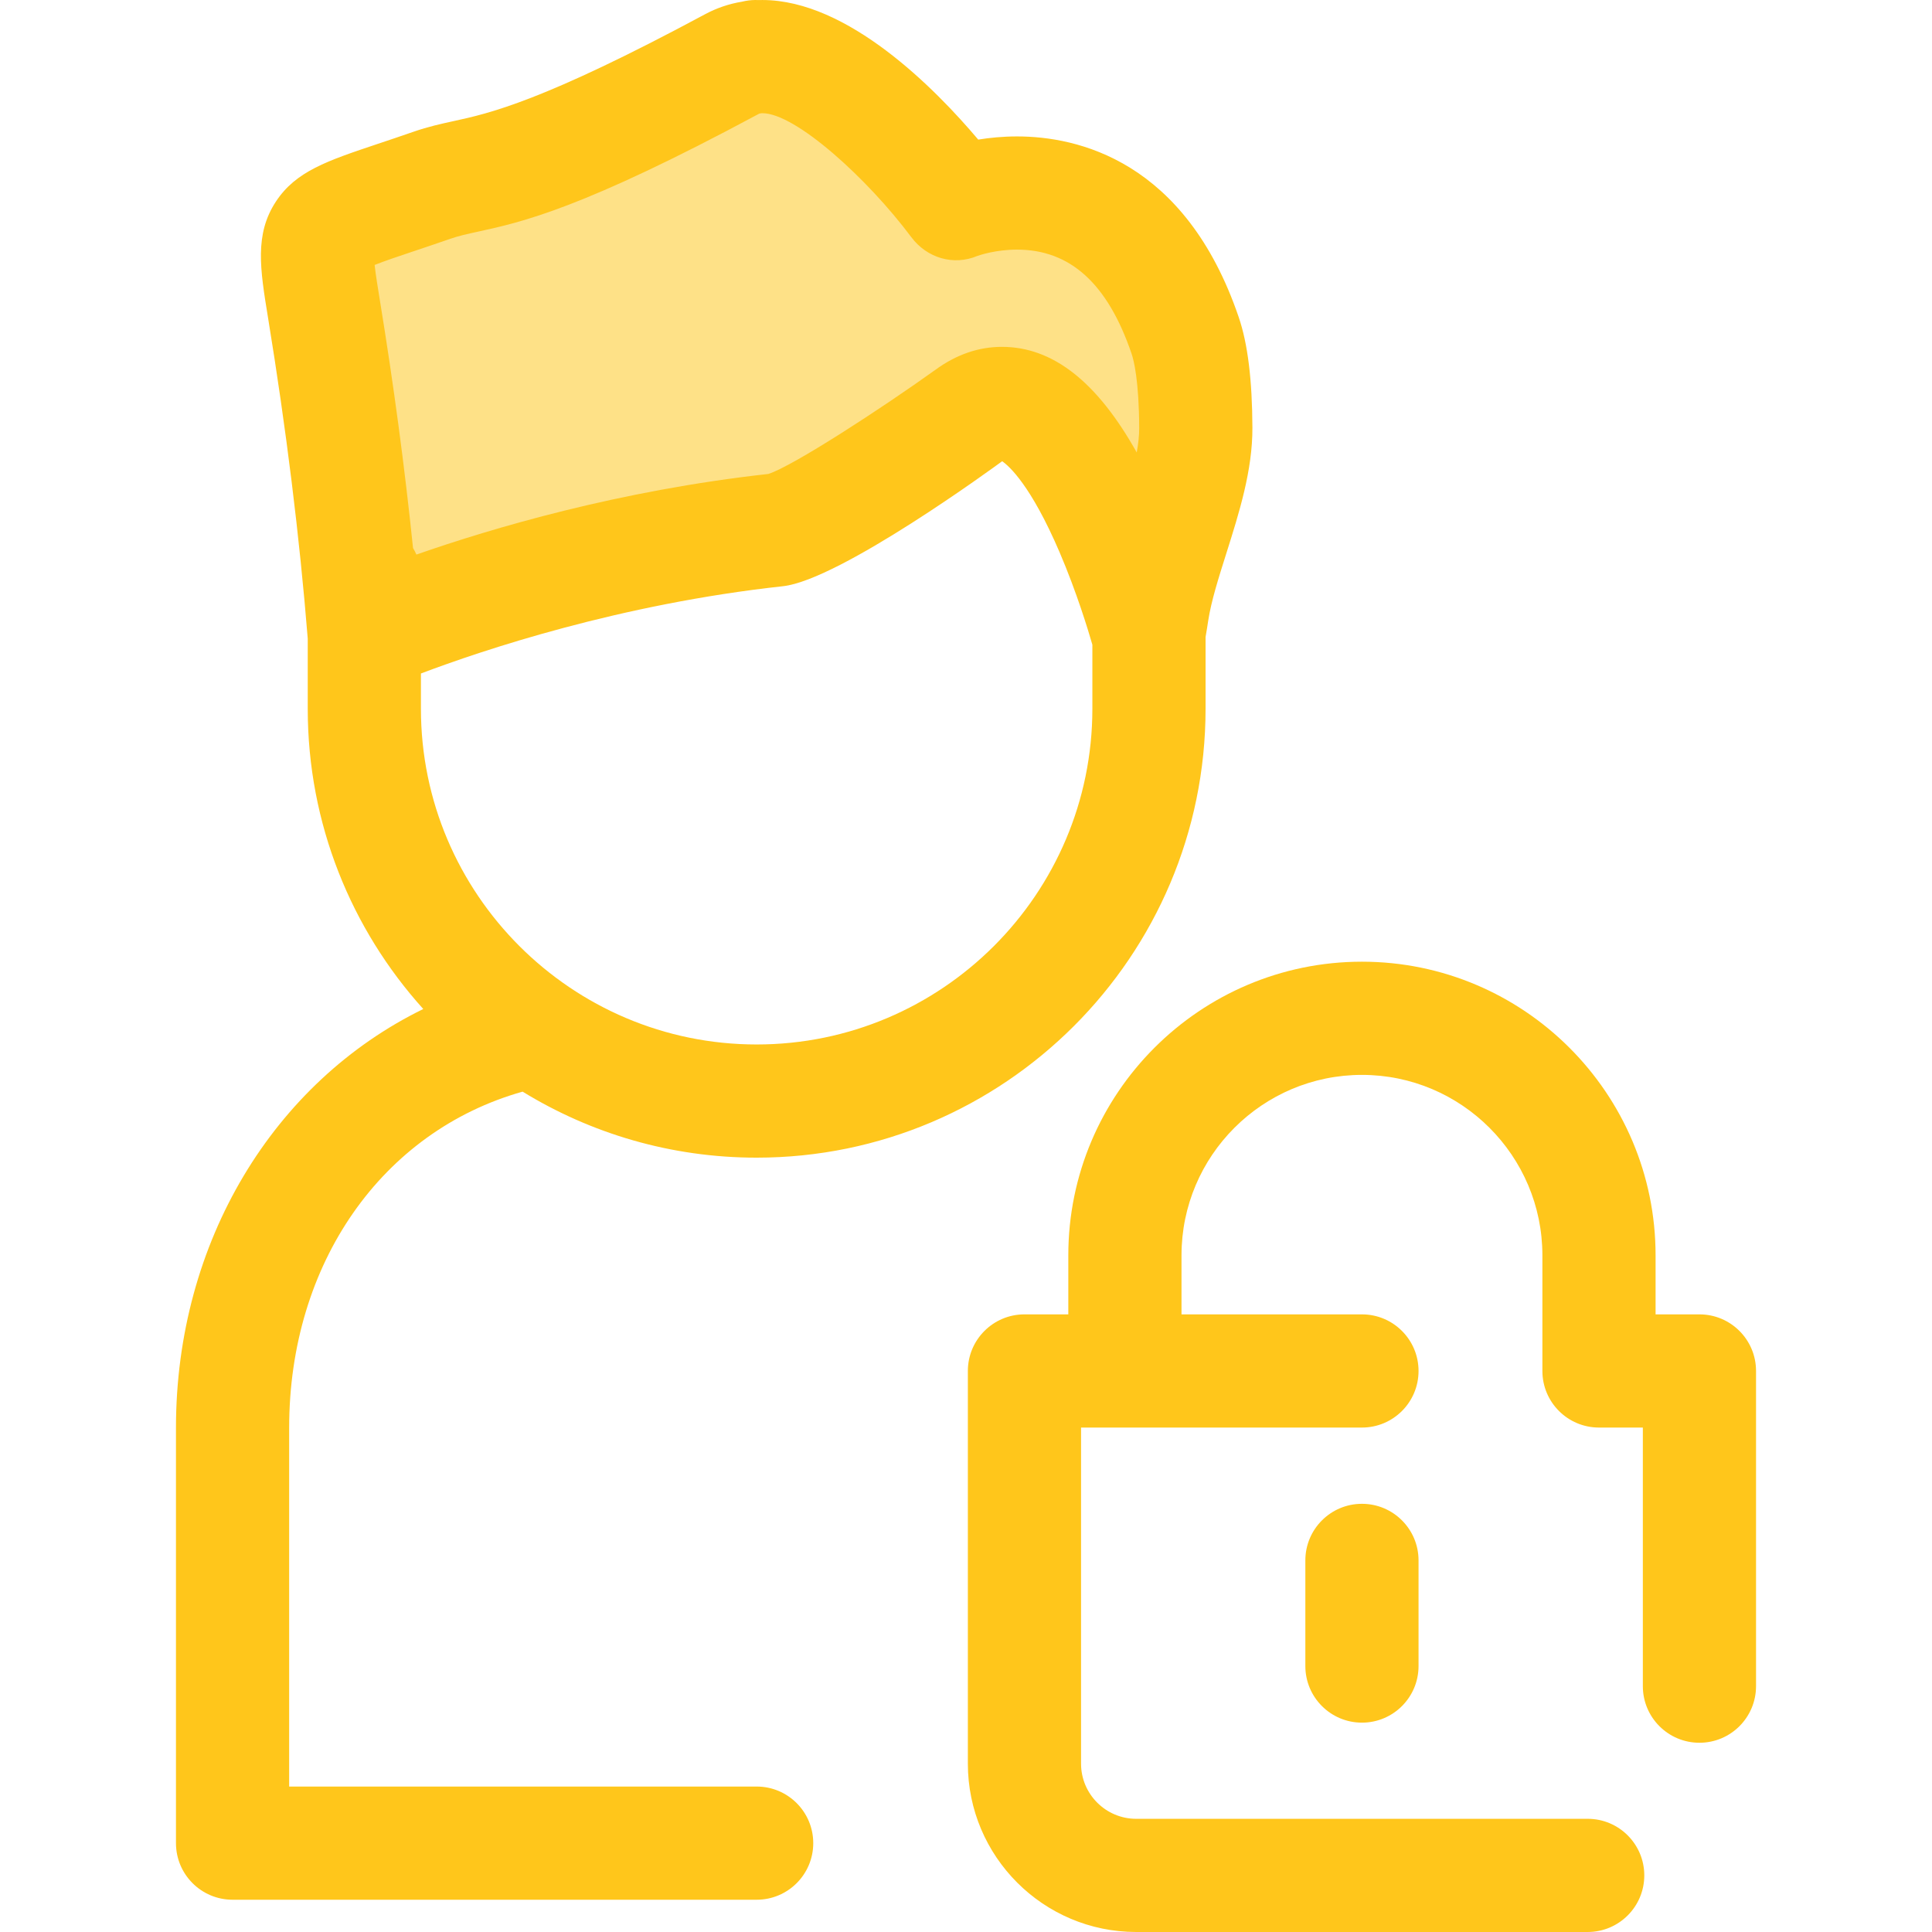 <?xml version="1.0" encoding="iso-8859-1"?>
<!-- Generator: Adobe Illustrator 19.0.0, SVG Export Plug-In . SVG Version: 6.00 Build 0)  -->
<svg version="1.1" id="Layer_1" xmlns="http://www.w3.org/2000/svg" xmlns:xlink="http://www.w3.org/1999/xlink" x="0px" y="0px"
	 viewBox="0 0 512 512" style="enable-background:new 0 0 512 512;" xml:space="preserve">
<g>
	<path style="fill:#FFC61B;" d="M450.368,348.321h-11.622v-15.646c0-42.907-34.907-77.816-77.816-77.816
		s-77.816,34.907-77.816,77.816v15.646h-11.622c-8.282,0-14.998,6.716-14.998,14.998v104.072c0,24.596,20.012,44.608,44.61,44.608
		h119.653c8.282,0,14.998-6.716,14.998-14.998s-6.716-14.998-14.998-14.998H301.103c-8.057,0-14.613-6.554-14.613-14.611v-89.074
		h74.44c8.282,0,14.998-6.716,14.998-14.998c0-8.282-6.716-14.998-14.998-14.998h-47.819v-15.646
		c0-26.367,21.452-47.819,47.819-47.819s47.819,21.452,47.819,47.819v30.645c0,8.282,6.716,14.998,14.998,14.998h11.622v68.532
		c0,8.282,6.716,14.998,14.998,14.998c8.282,0,14.998-6.716,14.998-14.998v-83.531C465.367,355.035,458.652,348.321,450.368,348.321
		z"/>
	<path style="fill:#FFC61B;" d="M360.93,456.519c-8.282,0-14.998-6.716-14.998-14.998v-27.997c0-8.282,6.716-14.998,14.998-14.998
		c8.282,0,14.998,6.716,14.998,14.998v27.997C375.928,449.803,369.214,456.519,360.93,456.519z"/>
</g>
<path style="fill:#FEE187;" d="M96.529,168.34c0,0,47.8-21.182,109.337-27.897c9.854-1.075,50.639-30.151,50.899-30.342
	c26.786-19.661,47.596,58.239,47.596,58.239c0.24-1.375,0.477-2.79,0.708-4.237c0.103-0.645,0.205-1.297,0.306-1.954
	c2.328-15.126,11.595-33.448,11.529-48.778c-0.043-9.998-0.865-18.724-2.82-24.461c-17.791-52.257-60.56-35.039-60.56-35.039
	s-29.832-40.067-52.496-38.838c-0.252-0.007-0.507-0.034-0.756-0.033v0.091c-2.182,0.21-4.296,0.807-6.302,1.887
	c-58.563,31.482-66.323,27.543-79.461,32.107c-31.858,11.066-32.693,8.107-28.68,32.66C92.534,122.775,95.277,152.652,96.529,168.34
	z"/>
<path style="fill:#FFC61B;" d="M328.281,84.076c-14.196-41.696-42.909-47.921-58.762-47.921c-3.786,0-7.267,0.351-10.278,0.841
	c-11.39-13.481-34.505-36.991-57.184-36.991c-0.318,0-0.631,0.004-0.945,0.013c-0.33-0.013-0.684-0.024-1.02-0.016
	c-1.183,0.013-2.335,0.166-3.438,0.442c-3.45,0.567-6.733,1.68-9.789,3.322c-43.156,23.2-57.264,26.28-66.602,28.317
	c-3.339,0.727-6.79,1.482-10.677,2.833c-3.481,1.21-6.587,2.248-9.348,3.172c-13.619,4.557-21.839,7.307-27.119,15.33
	c-5.702,8.663-4.188,17.926-2.094,30.747c4.826,29.523,8.368,58.14,10.529,85.063v18.6c0,30.571,11.6,58.479,30.618,79.572
	c-39.612,19.357-65.538,61.663-65.538,110.982v110.07c0,8.282,6.716,14.998,14.998,14.998h138.89
	c8.282,0,14.998-6.716,14.998-14.998s-6.716-14.998-14.998-14.998H76.63v-95.072c0-43.564,24.623-78.589,61.867-89.083
	c18.072,11.087,39.312,17.493,62.023,17.493c65.598,0,118.966-53.367,118.966-118.964v-19.013c0.132-0.784,0.265-1.548,0.394-2.358
	l0.318-2.031c0.787-5.123,2.728-11.259,4.783-17.755c3.426-10.836,6.968-22.039,6.919-33.367
	C331.847,100.631,330.663,91.068,328.281,84.076z M109.756,66.535c2.857-0.957,6.07-2.031,9.672-3.282
	c2.194-0.762,4.308-1.222,7.232-1.861c11.627-2.538,27.551-6.014,74.404-31.203c0.126-0.067,0.289-0.135,0.637-0.168
	c0.044-0.004,0.089-0.009,0.133-0.013c0,0,0,0,0.002,0l0.219-0.006c8.78,0,27.836,17.305,39.435,32.825
	c4.126,5.542,11.199,7.672,17.554,4.988c0.601-0.214,4.898-1.663,10.472-1.663c14.112,0,24.044,9.026,30.366,27.593
	c0.589,1.729,1.966,7.112,2.019,19.693c0.009,1.975-0.235,4.156-0.657,6.47c-10.526-18.803-22.28-27.987-35.725-27.987
	c-6.151,0-12.041,2.019-17.545,6.025c-14.328,10.281-37.835,25.571-44.341,27.654c-39.443,4.368-73.138,14.329-93.282,21.37
	c-0.256-0.603-0.564-1.179-0.895-1.738c-2.19-21.256-5.137-43.326-8.827-65.904c-0.475-2.911-1.072-6.559-1.348-9.113
	C101.849,69.183,105.849,67.843,109.756,66.535z M200.519,276.796c-49.058,0-88.969-39.911-88.969-88.967v-9.347
	c16.194-6.122,52.721-18.412,95.943-23.128c15.108-1.65,56.31-31.813,58.089-33.121c1.884,1.296,7.624,6.415,15.195,24.063
	c4.563,10.634,7.673,20.951,8.713,24.566v16.966C289.49,236.886,249.577,276.796,200.519,276.796z"/>
<g>
</g>
<g>
</g>
<g>
</g>
<g>
</g>
<g>
</g>
<g>
</g>
<g>
</g>
<g>
</g>
<g>
</g>
<g>
</g>
<g>
</g>
<g>
</g>
<g>
</g>
<g>
</g>
<g>
</g>
</svg>

